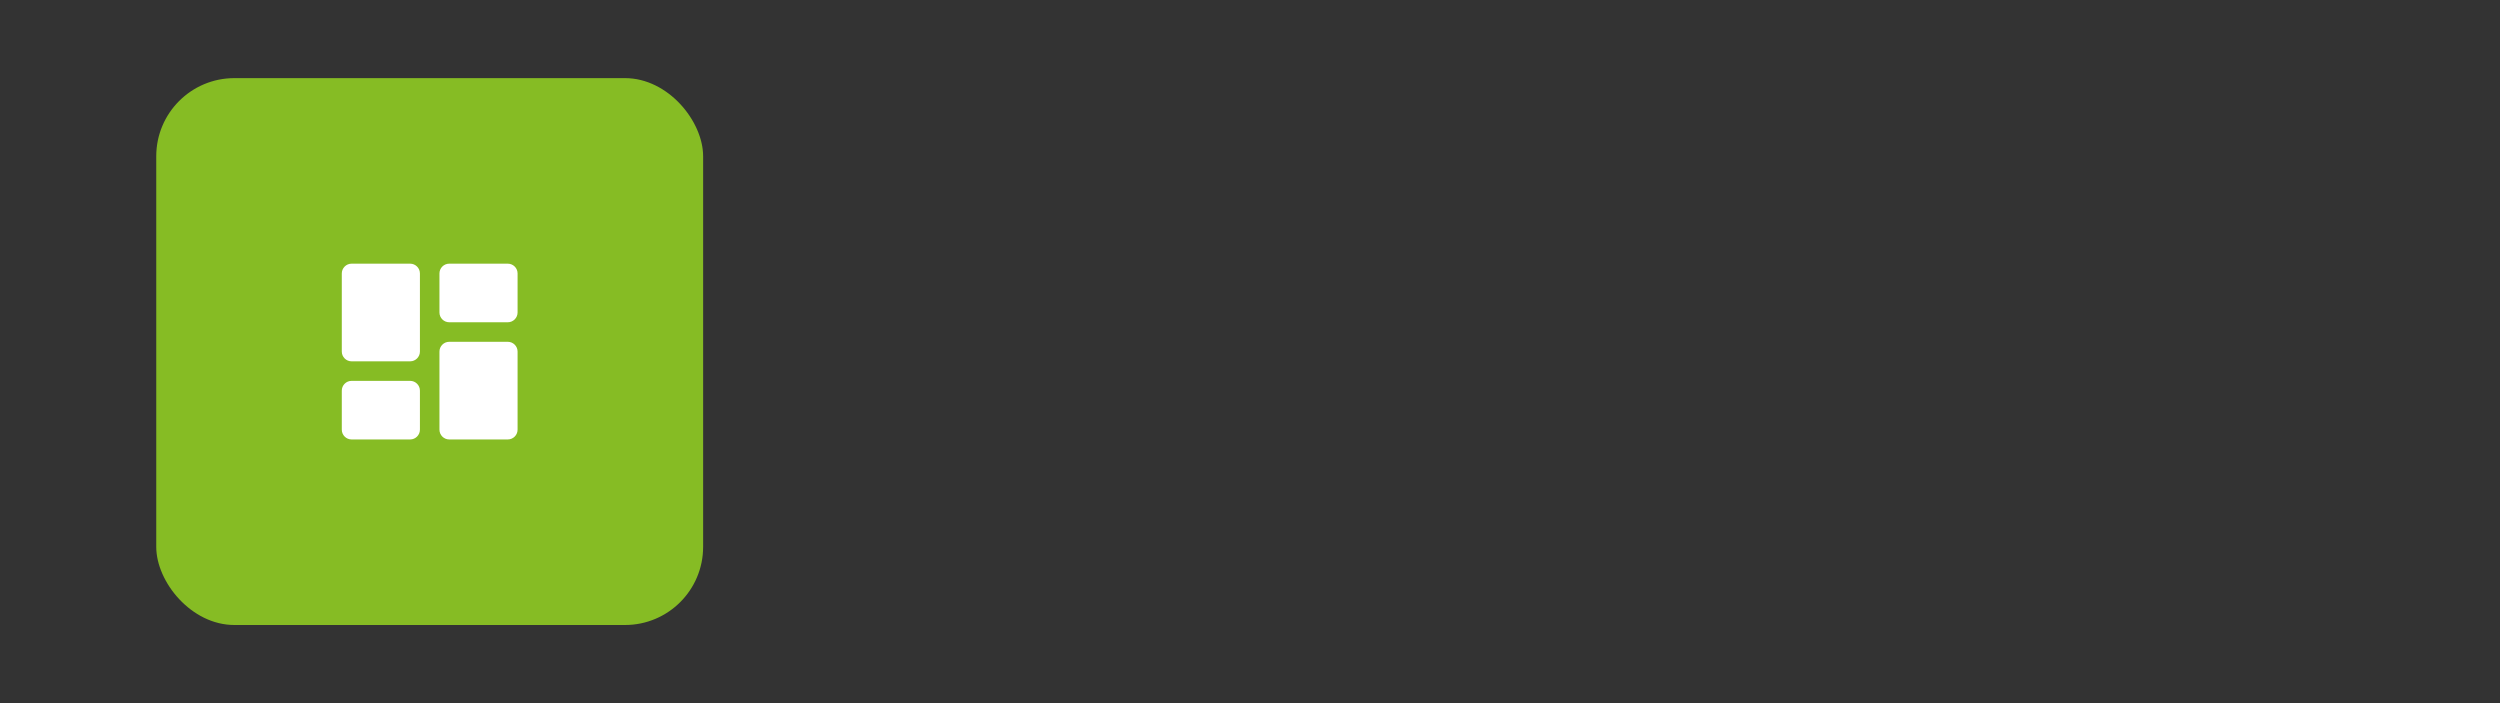 <svg width="256" height="72" viewBox="0 0 256 72" fill="none" xmlns="http://www.w3.org/2000/svg">
<rect x="0" y="0" width="256" height="72" fill="#333333" stroke="none"/>
<rect x="16" y="8" width="56" height="56" rx="8" fill="#86BC24"/>
<path fill-rule="evenodd" clip-rule="evenodd" d="M36 37H42C42.55 37 43 36.55 43 36V28C43 27.45 42.55 27 42 27H36C35.45 27 35 27.45 35 28V36C35 36.55 35.45 37 36 37ZM36 45H42C42.55 45 43 44.55 43 44V40C43 39.45 42.55 39 42 39H36C35.45 39 35 39.45 35 40V44C35 44.55 35.45 45 36 45ZM46 45H52C52.55 45 53 44.55 53 44V36C53 35.45 52.55 35 52 35H46C45.45 35 45 35.45 45 36V44C45 44.55 45.45 45 46 45ZM45 28V32C45 32.55 45.45 33 46 33H52C52.55 33 53 32.55 53 32V28C53 27.45 52.55 27 52 27H46C45.45 27 45 27.45 45 28Z" fill="white"/>
</svg>
